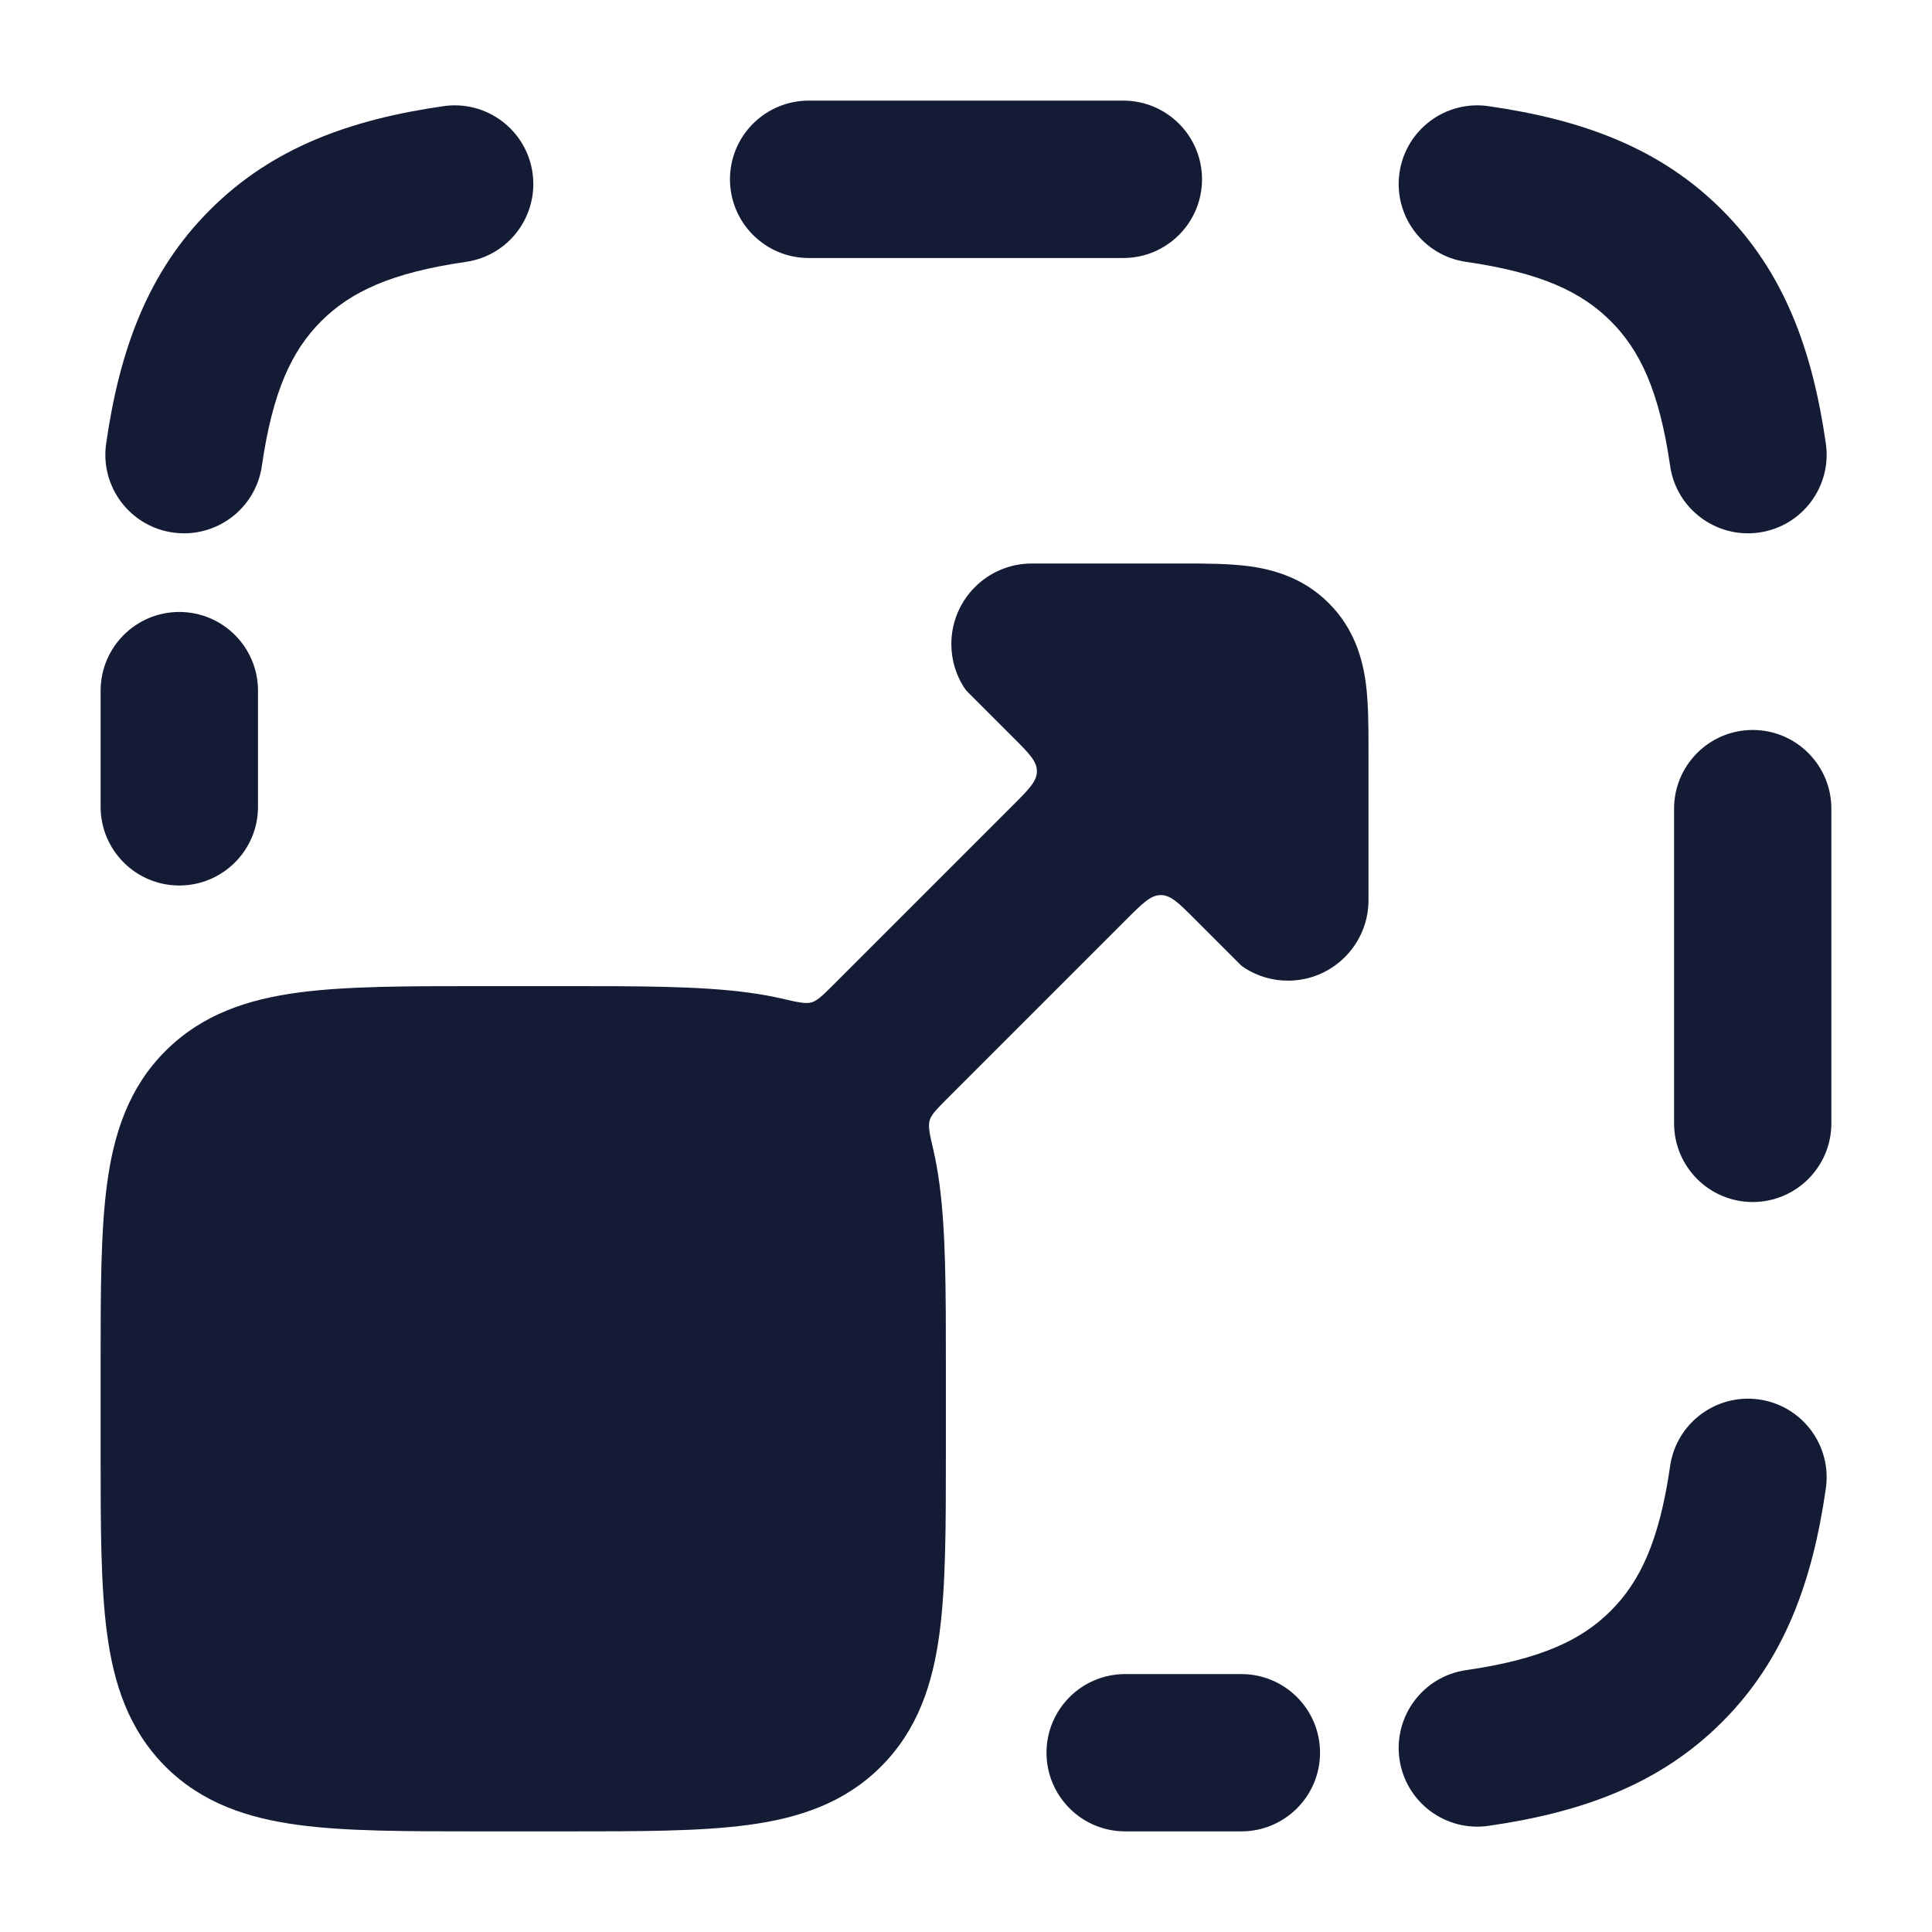 <svg width="24" height="24" viewBox="0 0 24 24" fill="none" xmlns="http://www.w3.org/2000/svg">
<path d="M16.507 7.493C16.191 7.176 15.814 7.074 15.518 7.034C15.264 7 14.963 7 14.683 7L12.818 7C12.266 7 11.818 7.448 11.818 8C11.818 8.196 11.874 8.378 11.971 8.532C11.982 8.548 11.987 8.557 11.997 8.57C12.008 8.583 12.017 8.592 12.037 8.612L12.581 9.156C12.781 9.356 12.881 9.456 12.881 9.58C12.881 9.705 12.781 9.805 12.581 10.005L10.344 12.242C10.218 12.367 10.155 12.43 10.081 12.452C10.006 12.473 9.907 12.45 9.709 12.404C9.574 12.373 9.436 12.349 9.294 12.33C8.7 12.25 7.951 12.25 7.052 12.25H5.948C5.05 12.25 4.3 12.25 3.706 12.33C3.078 12.414 2.511 12.6 2.055 13.056C1.6 13.511 1.414 14.078 1.33 14.706C1.25 15.3 1.25 16.049 1.25 16.948V18.052C1.25 18.951 1.25 19.7 1.33 20.294C1.414 20.922 1.6 21.489 2.055 21.945C2.511 22.4 3.078 22.586 3.706 22.67C4.3 22.75 5.05 22.75 5.948 22.75H7.052C7.95 22.75 8.7 22.75 9.294 22.67C9.922 22.586 10.489 22.4 10.944 21.945C11.4 21.489 11.586 20.922 11.67 20.294C11.75 19.7 11.75 18.951 11.75 18.052V16.948C11.75 16.049 11.75 15.3 11.67 14.706C11.651 14.564 11.627 14.426 11.596 14.291C11.55 14.093 11.527 13.994 11.548 13.919C11.57 13.845 11.633 13.782 11.758 13.656L13.995 11.419C14.195 11.219 14.295 11.119 14.42 11.119C14.544 11.119 14.644 11.219 14.844 11.419L15.388 11.963C15.408 11.983 15.417 11.992 15.43 12.003C15.443 12.013 15.452 12.018 15.468 12.029C15.622 12.126 15.804 12.182 16 12.182C16.552 12.182 17 11.734 17 11.182L17 9.317C17 9.037 17 8.736 16.966 8.482C16.926 8.186 16.824 7.809 16.507 7.493Z" fill="#141B34"/>
<path fill-rule="evenodd" clip-rule="evenodd" d="M9.068 2.227C9.068 1.688 9.506 1.25 10.046 1.25H13.954C14.494 1.25 14.932 1.688 14.932 2.227C14.932 2.767 14.494 3.205 13.954 3.205H10.046C9.506 3.205 9.068 2.767 9.068 2.227ZM17.385 2.146C17.462 1.612 17.958 1.241 18.492 1.319C19.646 1.485 20.617 1.832 21.392 2.608C22.168 3.383 22.515 4.354 22.681 5.508C22.759 6.042 22.388 6.538 21.854 6.615C21.32 6.692 20.824 6.322 20.747 5.788C20.613 4.859 20.374 4.354 20.01 3.99C19.646 3.626 19.141 3.387 18.212 3.253C17.678 3.176 17.308 2.68 17.385 2.146ZM6.615 2.146C6.692 2.68 6.322 3.176 5.788 3.253C4.859 3.387 4.354 3.626 3.99 3.99C3.626 4.354 3.387 4.859 3.253 5.788C3.176 6.322 2.68 6.692 2.146 6.615C1.612 6.538 1.241 6.042 1.319 5.508C1.485 4.354 1.832 3.383 2.608 2.608C3.383 1.832 4.354 1.485 5.508 1.319C6.042 1.241 6.538 1.612 6.615 2.146ZM2.227 7.602C2.767 7.602 3.205 8.04 3.205 8.58V10.023C3.205 10.562 2.767 11 2.227 11C1.688 11 1.25 10.562 1.25 10.023L1.25 8.58C1.25 8.04 1.688 7.602 2.227 7.602ZM21.773 9.068C22.312 9.068 22.75 9.506 22.75 10.046L22.75 13.954C22.75 14.494 22.312 14.932 21.773 14.932C21.233 14.932 20.796 14.494 20.796 13.954L20.796 10.046C20.796 9.506 21.233 9.068 21.773 9.068ZM21.854 17.385C22.388 17.462 22.759 17.958 22.681 18.492C22.515 19.646 22.168 20.617 21.392 21.392C20.617 22.168 19.646 22.515 18.492 22.681C17.958 22.759 17.462 22.388 17.385 21.854C17.308 21.32 17.678 20.824 18.212 20.747C19.141 20.613 19.646 20.374 20.01 20.01C20.374 19.646 20.613 19.141 20.747 18.212C20.824 17.678 21.32 17.308 21.854 17.385ZM13 21.773C13 21.233 13.438 20.796 13.977 20.796H15.421C15.96 20.796 16.398 21.233 16.398 21.773C16.398 22.312 15.96 22.75 15.421 22.75H13.977C13.438 22.75 13 22.312 13 21.773Z" fill="#141B34"/>
</svg>
